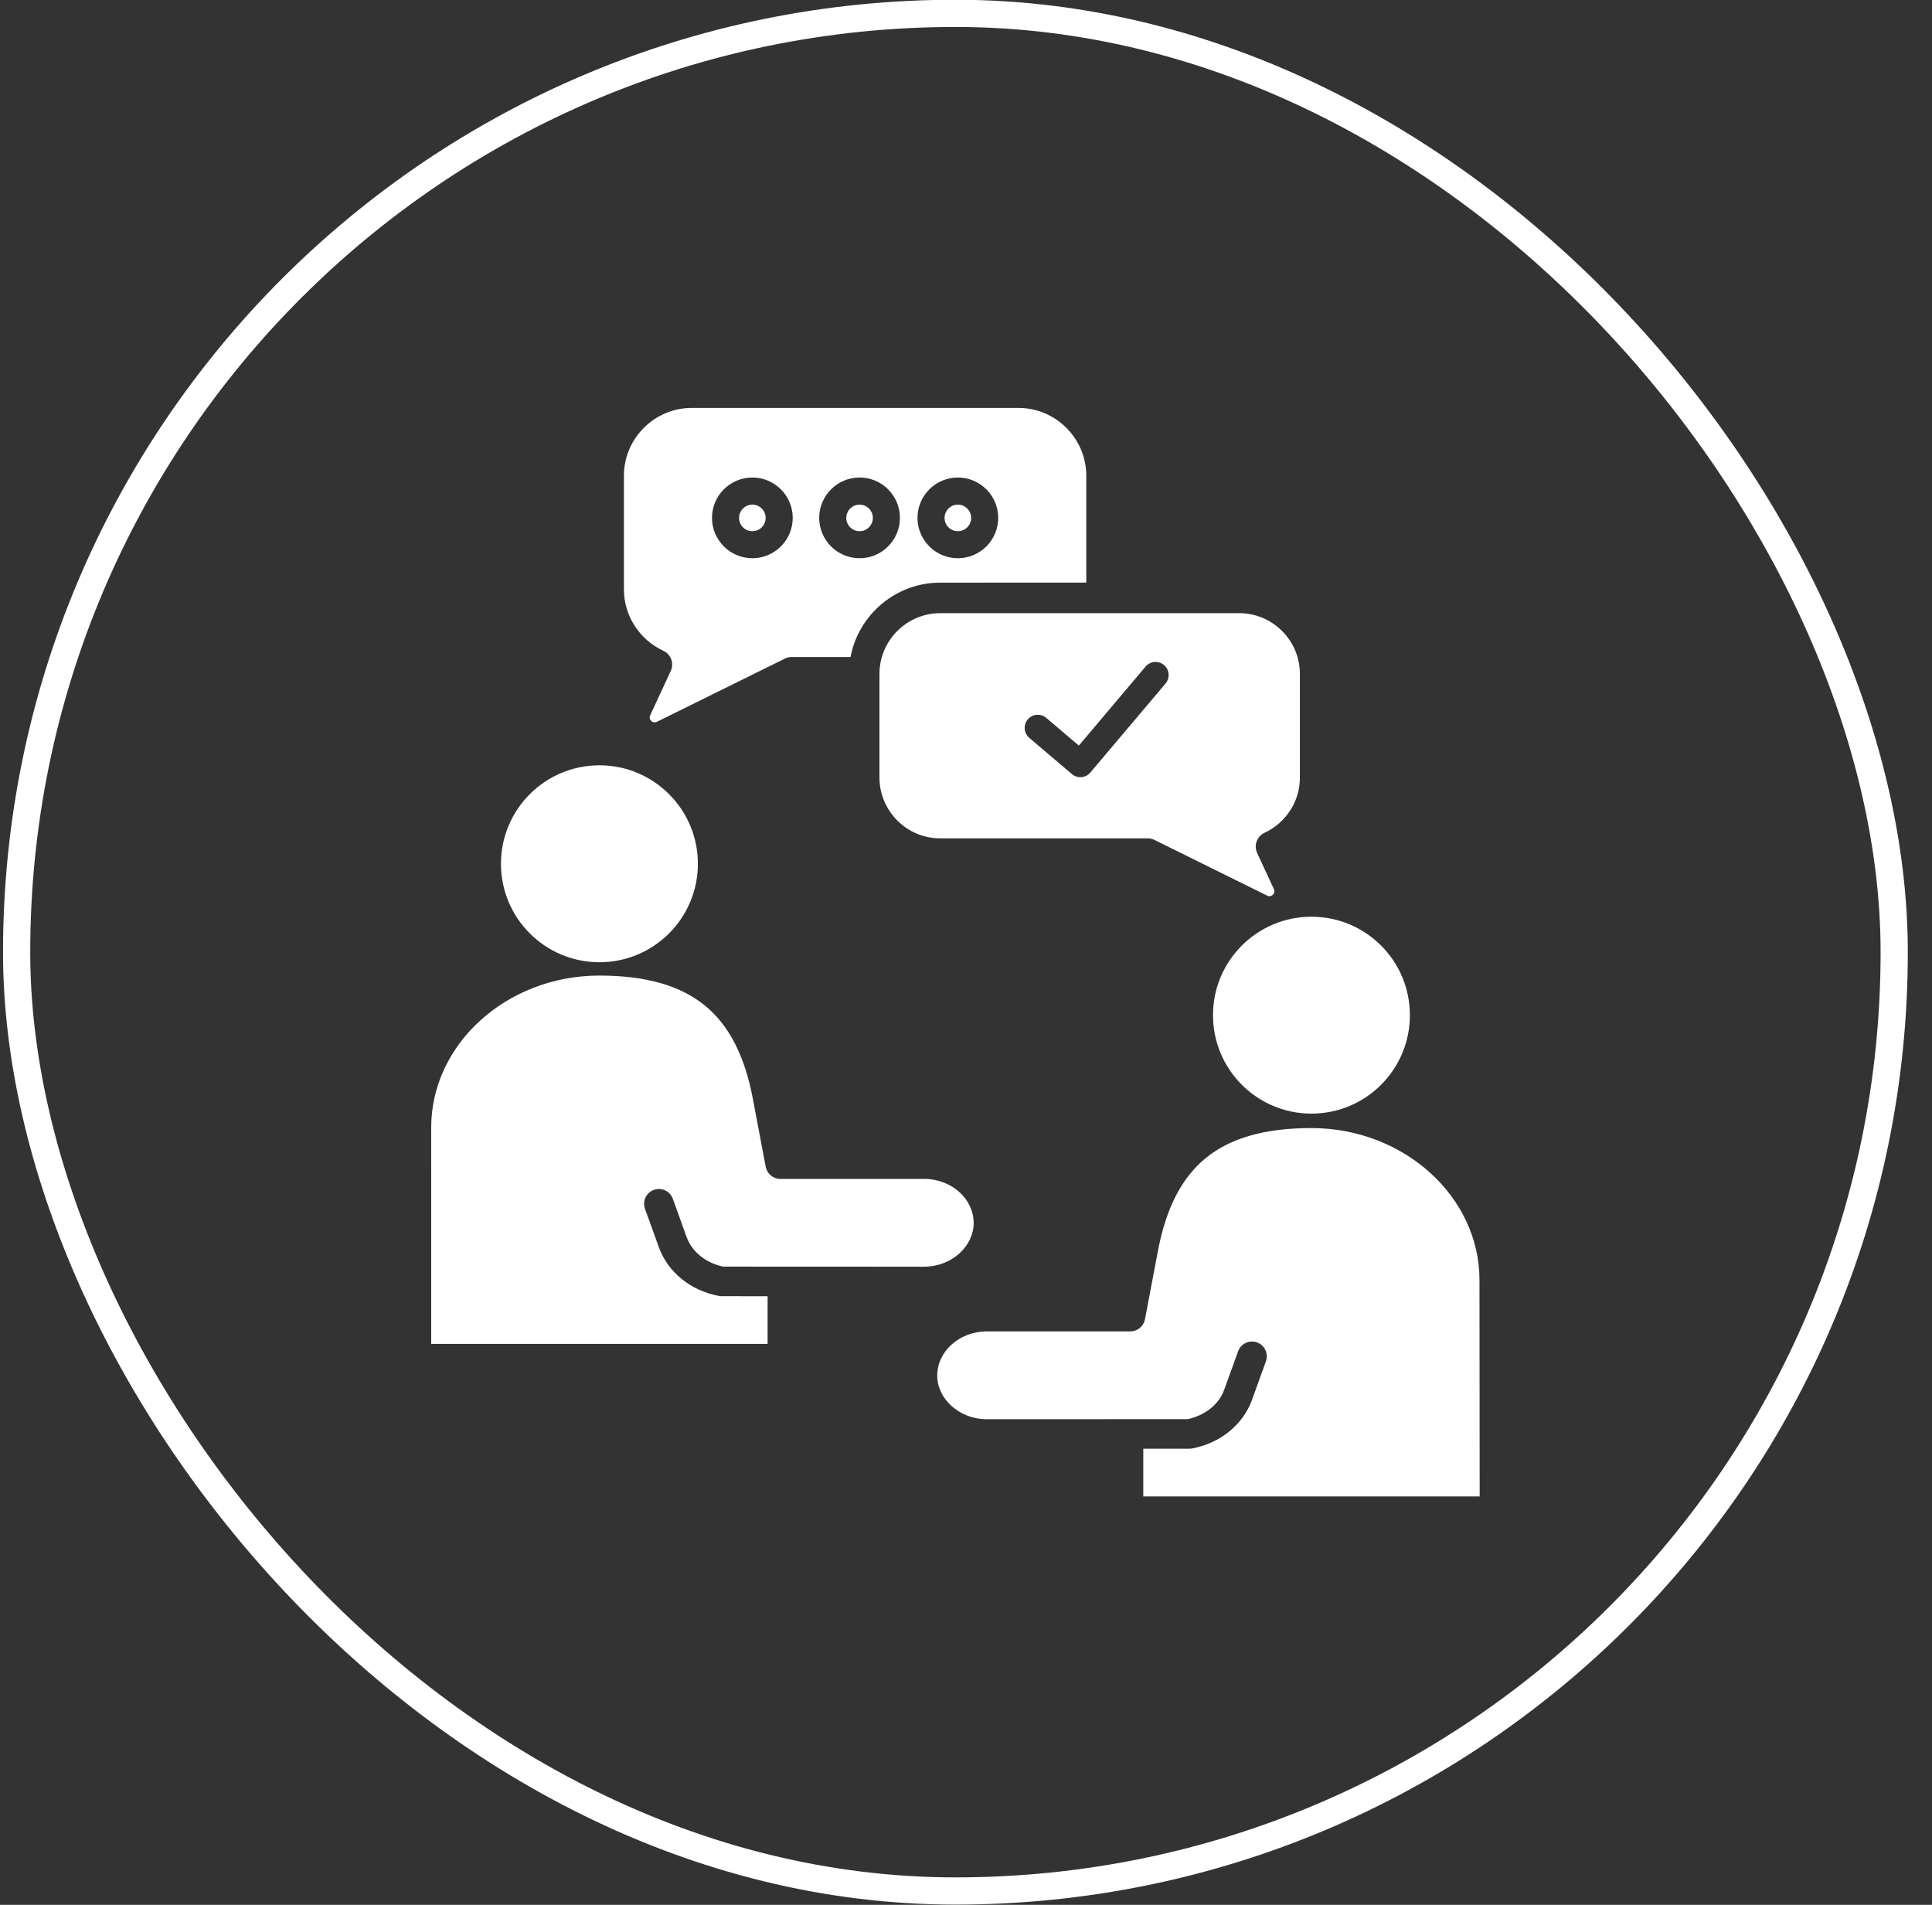 <svg width="71" height="70" viewBox="0 0 71 70" fill="none" xmlns="http://www.w3.org/2000/svg">
<rect x="0" y="0" width="71" height="70" fill="#333333" stroke="none"/>
<rect x="0.611" y="0.491" width="69" height="69" rx="34.5" stroke="white"/>
<path fill-rule="evenodd" clip-rule="evenodd" d="M22.029 35.361C24.027 35.361 25.647 33.741 25.647 31.743C25.647 29.744 24.027 28.124 22.029 28.124C20.03 28.124 18.41 29.744 18.41 31.743C18.41 33.741 20.03 35.361 22.029 35.361ZM37.827 27.116C37.624 26.944 37.599 26.641 37.77 26.438C37.942 26.234 38.245 26.209 38.449 26.381L39.647 27.399L42.099 24.496C42.27 24.293 42.574 24.268 42.777 24.439C42.98 24.611 43.005 24.914 42.834 25.118L40.07 28.389C39.898 28.593 39.595 28.618 39.392 28.446L37.827 27.116ZM39.92 21.411V17.481C39.92 16.798 39.64 16.174 39.189 15.723C38.737 15.271 38.115 14.991 37.43 14.991H25.419C24.735 14.991 24.112 15.271 23.66 15.723C23.209 16.174 22.929 16.796 22.929 17.481V21.654C22.929 22.146 23.072 22.605 23.319 22.989C23.575 23.391 23.944 23.715 24.377 23.915C24.657 24.044 24.78 24.376 24.65 24.656L23.894 26.286C23.86 26.358 23.875 26.438 23.932 26.493C23.989 26.548 24.069 26.561 24.14 26.526L28.809 24.22C28.892 24.169 28.989 24.143 29.092 24.143H31.257C31.384 23.468 31.715 22.863 32.184 22.395C32.79 21.788 33.629 21.411 34.55 21.411L39.92 21.41L39.92 21.411ZM27.994 18.688C28.082 18.776 28.137 18.898 28.137 19.033C28.137 19.168 28.082 19.29 27.994 19.378C27.905 19.466 27.784 19.521 27.649 19.521C27.514 19.521 27.392 19.466 27.304 19.378C27.215 19.29 27.16 19.168 27.16 19.033C27.16 18.898 27.215 18.776 27.304 18.688C27.392 18.599 27.514 18.544 27.649 18.544C27.782 18.544 27.904 18.599 27.994 18.688ZM27.649 17.548C28.059 17.548 28.429 17.715 28.697 17.983C28.965 18.251 29.132 18.621 29.132 19.031C29.132 19.441 28.965 19.811 28.697 20.079C28.429 20.348 28.057 20.514 27.649 20.514C27.239 20.514 26.869 20.348 26.6 20.079C26.332 19.811 26.165 19.439 26.165 19.031C26.165 18.621 26.332 18.251 26.6 17.983C26.867 17.715 27.239 17.548 27.649 17.548ZM31.934 18.688C32.022 18.776 32.077 18.898 32.077 19.033C32.077 19.168 32.022 19.29 31.934 19.378C31.845 19.466 31.724 19.521 31.589 19.521C31.454 19.521 31.332 19.466 31.244 19.378C31.155 19.29 31.1 19.168 31.1 19.033C31.1 18.898 31.155 18.776 31.244 18.688C31.332 18.599 31.454 18.544 31.589 18.544C31.722 18.544 31.844 18.599 31.934 18.688ZM31.589 17.548C31.999 17.548 32.369 17.715 32.637 17.983C32.905 18.251 33.072 18.623 33.072 19.031C33.072 19.441 32.905 19.811 32.637 20.079C32.369 20.348 31.997 20.514 31.589 20.514C31.179 20.514 30.809 20.348 30.54 20.079C30.272 19.811 30.105 19.439 30.105 19.031C30.105 18.621 30.272 18.251 30.54 17.983C30.807 17.715 31.179 17.548 31.589 17.548ZM35.545 18.688C35.634 18.776 35.689 18.898 35.689 19.033C35.689 19.168 35.634 19.29 35.545 19.378C35.457 19.466 35.335 19.521 35.2 19.521C35.065 19.521 34.944 19.466 34.855 19.378C34.767 19.29 34.712 19.168 34.712 19.033C34.712 18.898 34.767 18.776 34.855 18.688C34.944 18.599 35.065 18.544 35.2 18.544C35.335 18.544 35.457 18.599 35.545 18.688ZM35.2 17.548C35.61 17.548 35.98 17.715 36.249 17.983C36.517 18.251 36.684 18.621 36.684 19.031C36.684 19.441 36.517 19.811 36.249 20.079C35.98 20.348 35.609 20.514 35.2 20.514C34.79 20.514 34.42 20.348 34.152 20.079C33.884 19.811 33.717 19.439 33.717 19.031C33.717 18.621 33.884 18.251 34.152 17.983C34.42 17.715 34.79 17.548 35.2 17.548ZM42.462 30.884L46.569 32.914C46.639 32.95 46.72 32.936 46.777 32.881C46.834 32.826 46.849 32.746 46.815 32.675L46.199 31.346C46.069 31.066 46.192 30.733 46.472 30.603C46.86 30.423 47.19 30.133 47.42 29.774C47.642 29.43 47.77 29.02 47.77 28.578V24.761C47.77 24.149 47.519 23.591 47.115 23.188C46.71 22.783 46.154 22.533 45.54 22.533H34.55C33.939 22.533 33.38 22.783 32.975 23.188C32.57 23.593 32.32 24.149 32.32 24.761V28.578C32.32 29.189 32.572 29.748 32.975 30.153C33.38 30.558 33.937 30.808 34.55 30.808H42.177C42.282 30.808 42.379 30.836 42.462 30.884ZM28.209 49.386V47.634L26.514 47.633C26.479 47.633 26.446 47.629 26.414 47.623C25.909 47.528 25.441 47.314 25.057 47.006C24.679 46.701 24.381 46.303 24.211 45.829L23.702 44.421C23.601 44.139 23.747 43.828 24.031 43.726C24.312 43.624 24.624 43.771 24.726 44.054L25.234 45.463C25.332 45.738 25.511 45.973 25.741 46.158C25.976 46.346 26.262 46.479 26.574 46.546C28.151 46.546 29.112 46.548 30.029 46.548C31.096 46.549 32.104 46.549 33.957 46.549V46.548H33.959V46.549C34.467 46.549 34.929 46.361 35.264 46.056C35.584 45.764 35.782 45.368 35.782 44.936H35.781C35.781 44.503 35.582 44.106 35.264 43.814C34.932 43.511 34.469 43.323 33.959 43.323L28.675 43.324V43.323C28.419 43.323 28.191 43.141 28.14 42.879L27.666 40.374C27.375 38.839 26.817 37.704 25.919 36.964C25.017 36.221 23.745 35.851 22.026 35.851C20.316 35.851 18.764 36.486 17.642 37.509C16.534 38.519 15.846 39.911 15.846 41.436L15.847 49.386L28.209 49.386ZM42.015 54.991V53.239L43.71 53.238C43.745 53.238 43.779 53.234 43.81 53.228V53.229C44.315 53.134 44.784 52.921 45.167 52.611C45.545 52.306 45.844 51.906 46.014 51.434L46.522 50.026C46.624 49.744 46.477 49.433 46.194 49.331C45.912 49.23 45.6 49.376 45.499 49.66L44.99 51.068C44.892 51.343 44.714 51.578 44.484 51.763C44.249 51.951 43.962 52.084 43.65 52.151C42.074 52.153 41.112 52.153 40.195 52.153C39.129 52.154 38.12 52.154 36.267 52.154V52.153H36.266V52.154C35.757 52.154 35.295 51.966 34.961 51.661C34.641 51.37 34.442 50.973 34.442 50.541H34.444C34.444 50.108 34.642 49.711 34.961 49.419C35.292 49.116 35.755 48.928 36.266 48.928H41.542V48.926C41.799 48.926 42.027 48.745 42.077 48.483L42.552 45.978C42.842 44.443 43.4 43.308 44.297 42.568C45.199 41.825 46.472 41.455 48.19 41.455C49.9 41.455 51.452 42.09 52.574 43.113C53.682 44.123 54.37 45.514 54.37 47.039L54.377 54.991L42.015 54.991ZM48.195 40.924C46.197 40.924 44.577 39.304 44.577 37.306C44.577 35.308 46.197 33.688 48.195 33.688C50.194 33.688 51.813 35.308 51.813 37.306C51.813 39.304 50.194 40.924 48.195 40.924Z" fill="white"/>
</svg>
